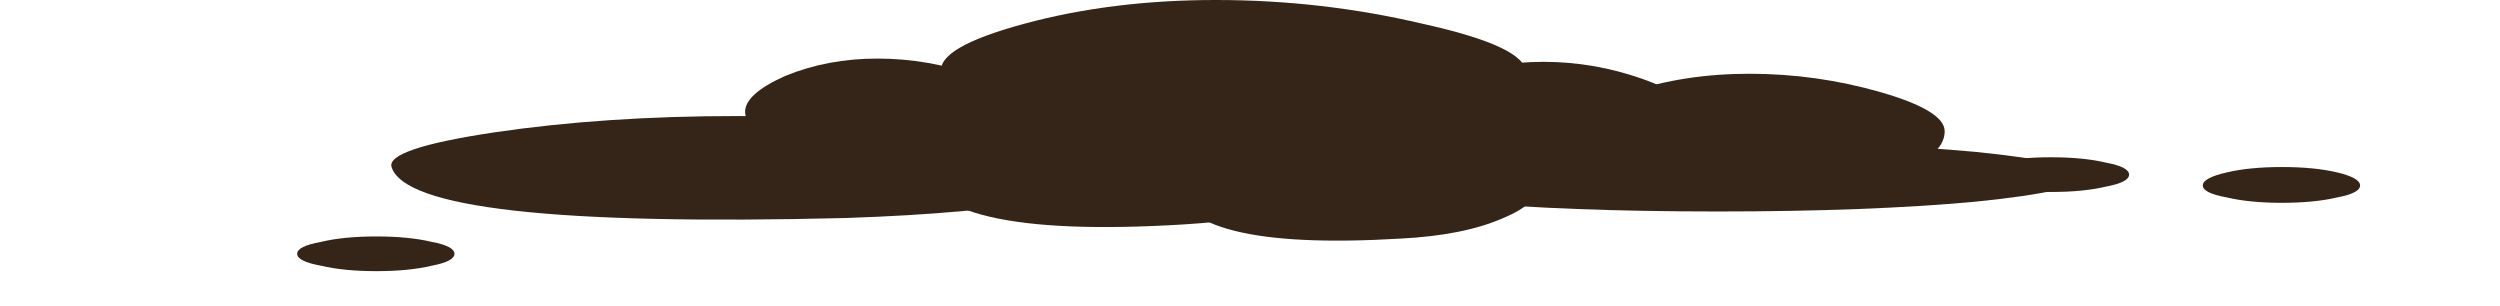 <?xml version="1.0" encoding="iso-8859-1"?>
<!-- Generator: Adobe Illustrator 15.1.0, SVG Export Plug-In . SVG Version: 6.00 Build 0)  -->
<!DOCTYPE svg PUBLIC "-//W3C//DTD SVG 1.1//EN" "http://www.w3.org/Graphics/SVG/1.1/DTD/svg11.dtd">
<svg version="1.1" id="soil_debris_6" xmlns="http://www.w3.org/2000/svg" xmlns:xlink="http://www.w3.org/1999/xlink" x="0px"
	 y="0px" width="115.25px" height="14.1px" viewBox="0 0 115.25 14.1" style="enable-background:new 0 0 115.25 14.1;"
	 xml:space="preserve">
<path style="fill-rule:evenodd;clip-rule:evenodd;fill:#342518;" d="M56.05,0c3.267,0,6.45,0.367,9.55,1.1
	c3.167,0.7,4.75,1.45,4.75,2.25c0,0.8-0.916,1.5-2.75,2.1c-1.899,0.667-4.416,1.066-7.55,1.2C49.417,7.184,43.867,6.083,43.4,3.35
	c-0.167-0.767,1.1-1.517,3.8-2.25C49.9,0.367,52.85,0,56.05,0z"/>
<path style="fill-rule:evenodd;clip-rule:evenodd;fill:#342518;" d="M51.85,7.7c0,0.566-1.133,1.066-3.4,1.5
	c-2.367,0.434-5.517,0.717-9.45,0.85C25.633,10.384,18.65,9.6,18.05,7.7c-0.167-0.567,1.417-1.1,4.75-1.6
	c3.4-0.5,7.117-0.75,11.15-0.75c4.066,0,8.066,0.25,12,0.75C49.883,6.633,51.85,7.167,51.85,7.7z"/>
<path style="fill-rule:evenodd;clip-rule:evenodd;fill:#342518;" d="M51.6,4.75c2.4,0,4.716,0.3,6.95,0.9
	c2.3,0.6,3.45,1.233,3.45,1.9c0,0.7-0.667,1.3-2,1.8c-1.366,0.534-3.2,0.867-5.5,1c-7.733,0.467-11.783-0.466-12.15-2.8
	c-0.1-0.667,0.816-1.3,2.75-1.9C47.1,5.05,49.267,4.75,51.6,4.75z"/>
<path style="fill-rule:evenodd;clip-rule:evenodd;fill:#342518;" d="M78,5.35c0,0.633-0.434,1.183-1.3,1.65
	c-0.934,0.467-2.15,0.75-3.65,0.85c-5.1,0.4-7.767-0.434-8-2.5c-0.066-0.567,0.55-1.133,1.851-1.7c1.3-0.533,2.716-0.8,4.25-0.8
	c1.566,0,3.1,0.267,4.6,0.8C77.25,4.184,78,4.75,78,5.35z"/>
<path style="fill-rule:evenodd;clip-rule:evenodd;fill:#342518;" d="M47.3,5.2c0,0.633-0.433,1.183-1.3,1.65
	c-0.9,0.467-2.1,0.767-3.6,0.9c-5.133,0.333-7.816-0.517-8.05-2.55c-0.034-0.567,0.583-1.133,1.85-1.7c1.3-0.533,2.716-0.8,4.25-0.8
	c1.566,0,3.1,0.267,4.6,0.8C46.55,4.067,47.3,4.633,47.3,5.2z"/>
<path style="fill-rule:evenodd;clip-rule:evenodd;fill:#342518;" d="M56.45,6.55c1.7-0.6,3.55-0.9,5.55-0.9
	c2.066,0,4.083,0.3,6.05,0.9C70.017,7.117,71,7.717,71,8.35c0,0.667-0.566,1.233-1.7,1.7c-1.2,0.533-2.783,0.851-4.75,0.95
	c-6.7,0.4-10.2-0.483-10.5-2.65C53.983,7.717,54.783,7.117,56.45,6.55z"/>
<path style="fill-rule:evenodd;clip-rule:evenodd;fill:#342518;" d="M89.65,6.05c0,0.667-0.567,1.233-1.7,1.7
	c-1.2,0.533-2.783,0.85-4.75,0.95C76.5,9.1,73,8.217,72.7,6.05c-0.066-0.633,0.733-1.233,2.399-1.8C76.8,3.684,78.65,3.4,80.65,3.4
	c2.066,0,4.083,0.284,6.05,0.85C88.667,4.817,89.65,5.417,89.65,6.05z"/>
<path style="fill-rule:evenodd;clip-rule:evenodd;fill:#342518;" d="M96,8.15c0,0.433-1.65,0.816-4.95,1.149
	c-3.267,0.3-7.217,0.45-11.85,0.45c-4.667,0-8.634-0.15-11.9-0.45C64.033,8.967,62.4,8.583,62.4,8.15
	c0-0.434,1.633-0.817,4.899-1.15c3.267-0.3,7.233-0.45,11.9-0.45c4.633,0,8.583,0.15,11.85,0.45C94.35,7.333,96,7.717,96,8.15z"/>
<path style="fill-rule:evenodd;clip-rule:evenodd;fill:#342518;" d="M108.8,8.55c0,0.233-0.35,0.417-1.05,0.55
	c-0.7,0.167-1.55,0.25-2.55,0.25s-1.851-0.083-2.55-0.25c-0.733-0.133-1.101-0.316-1.101-0.55s0.367-0.433,1.101-0.6
	c0.699-0.167,1.55-0.25,2.55-0.25s1.85,0.083,2.55,0.25S108.8,8.316,108.8,8.55z"/>
<path style="fill-rule:evenodd;clip-rule:evenodd;fill:#342518;" d="M97.1,7.5c0.7,0.133,1.051,0.316,1.051,0.55
	S97.8,8.467,97.1,8.6c-0.699,0.167-1.55,0.25-2.55,0.25S92.7,8.767,92,8.6c-0.733-0.133-1.1-0.316-1.1-0.55S91.267,7.633,92,7.5
	c0.7-0.167,1.55-0.25,2.55-0.25S96.4,7.333,97.1,7.5z"/>
<path style="fill-rule:evenodd;clip-rule:evenodd;fill:#342518;" d="M20.95,11.7c0,0.233-0.35,0.417-1.05,0.55
	c-0.7,0.167-1.55,0.25-2.55,0.25s-1.85-0.083-2.55-0.25c-0.733-0.133-1.1-0.316-1.1-0.55s0.366-0.417,1.1-0.55
	c0.7-0.167,1.55-0.25,2.55-0.25s1.85,0.083,2.55,0.25C20.6,11.283,20.95,11.467,20.95,11.7z"/>
</svg>
